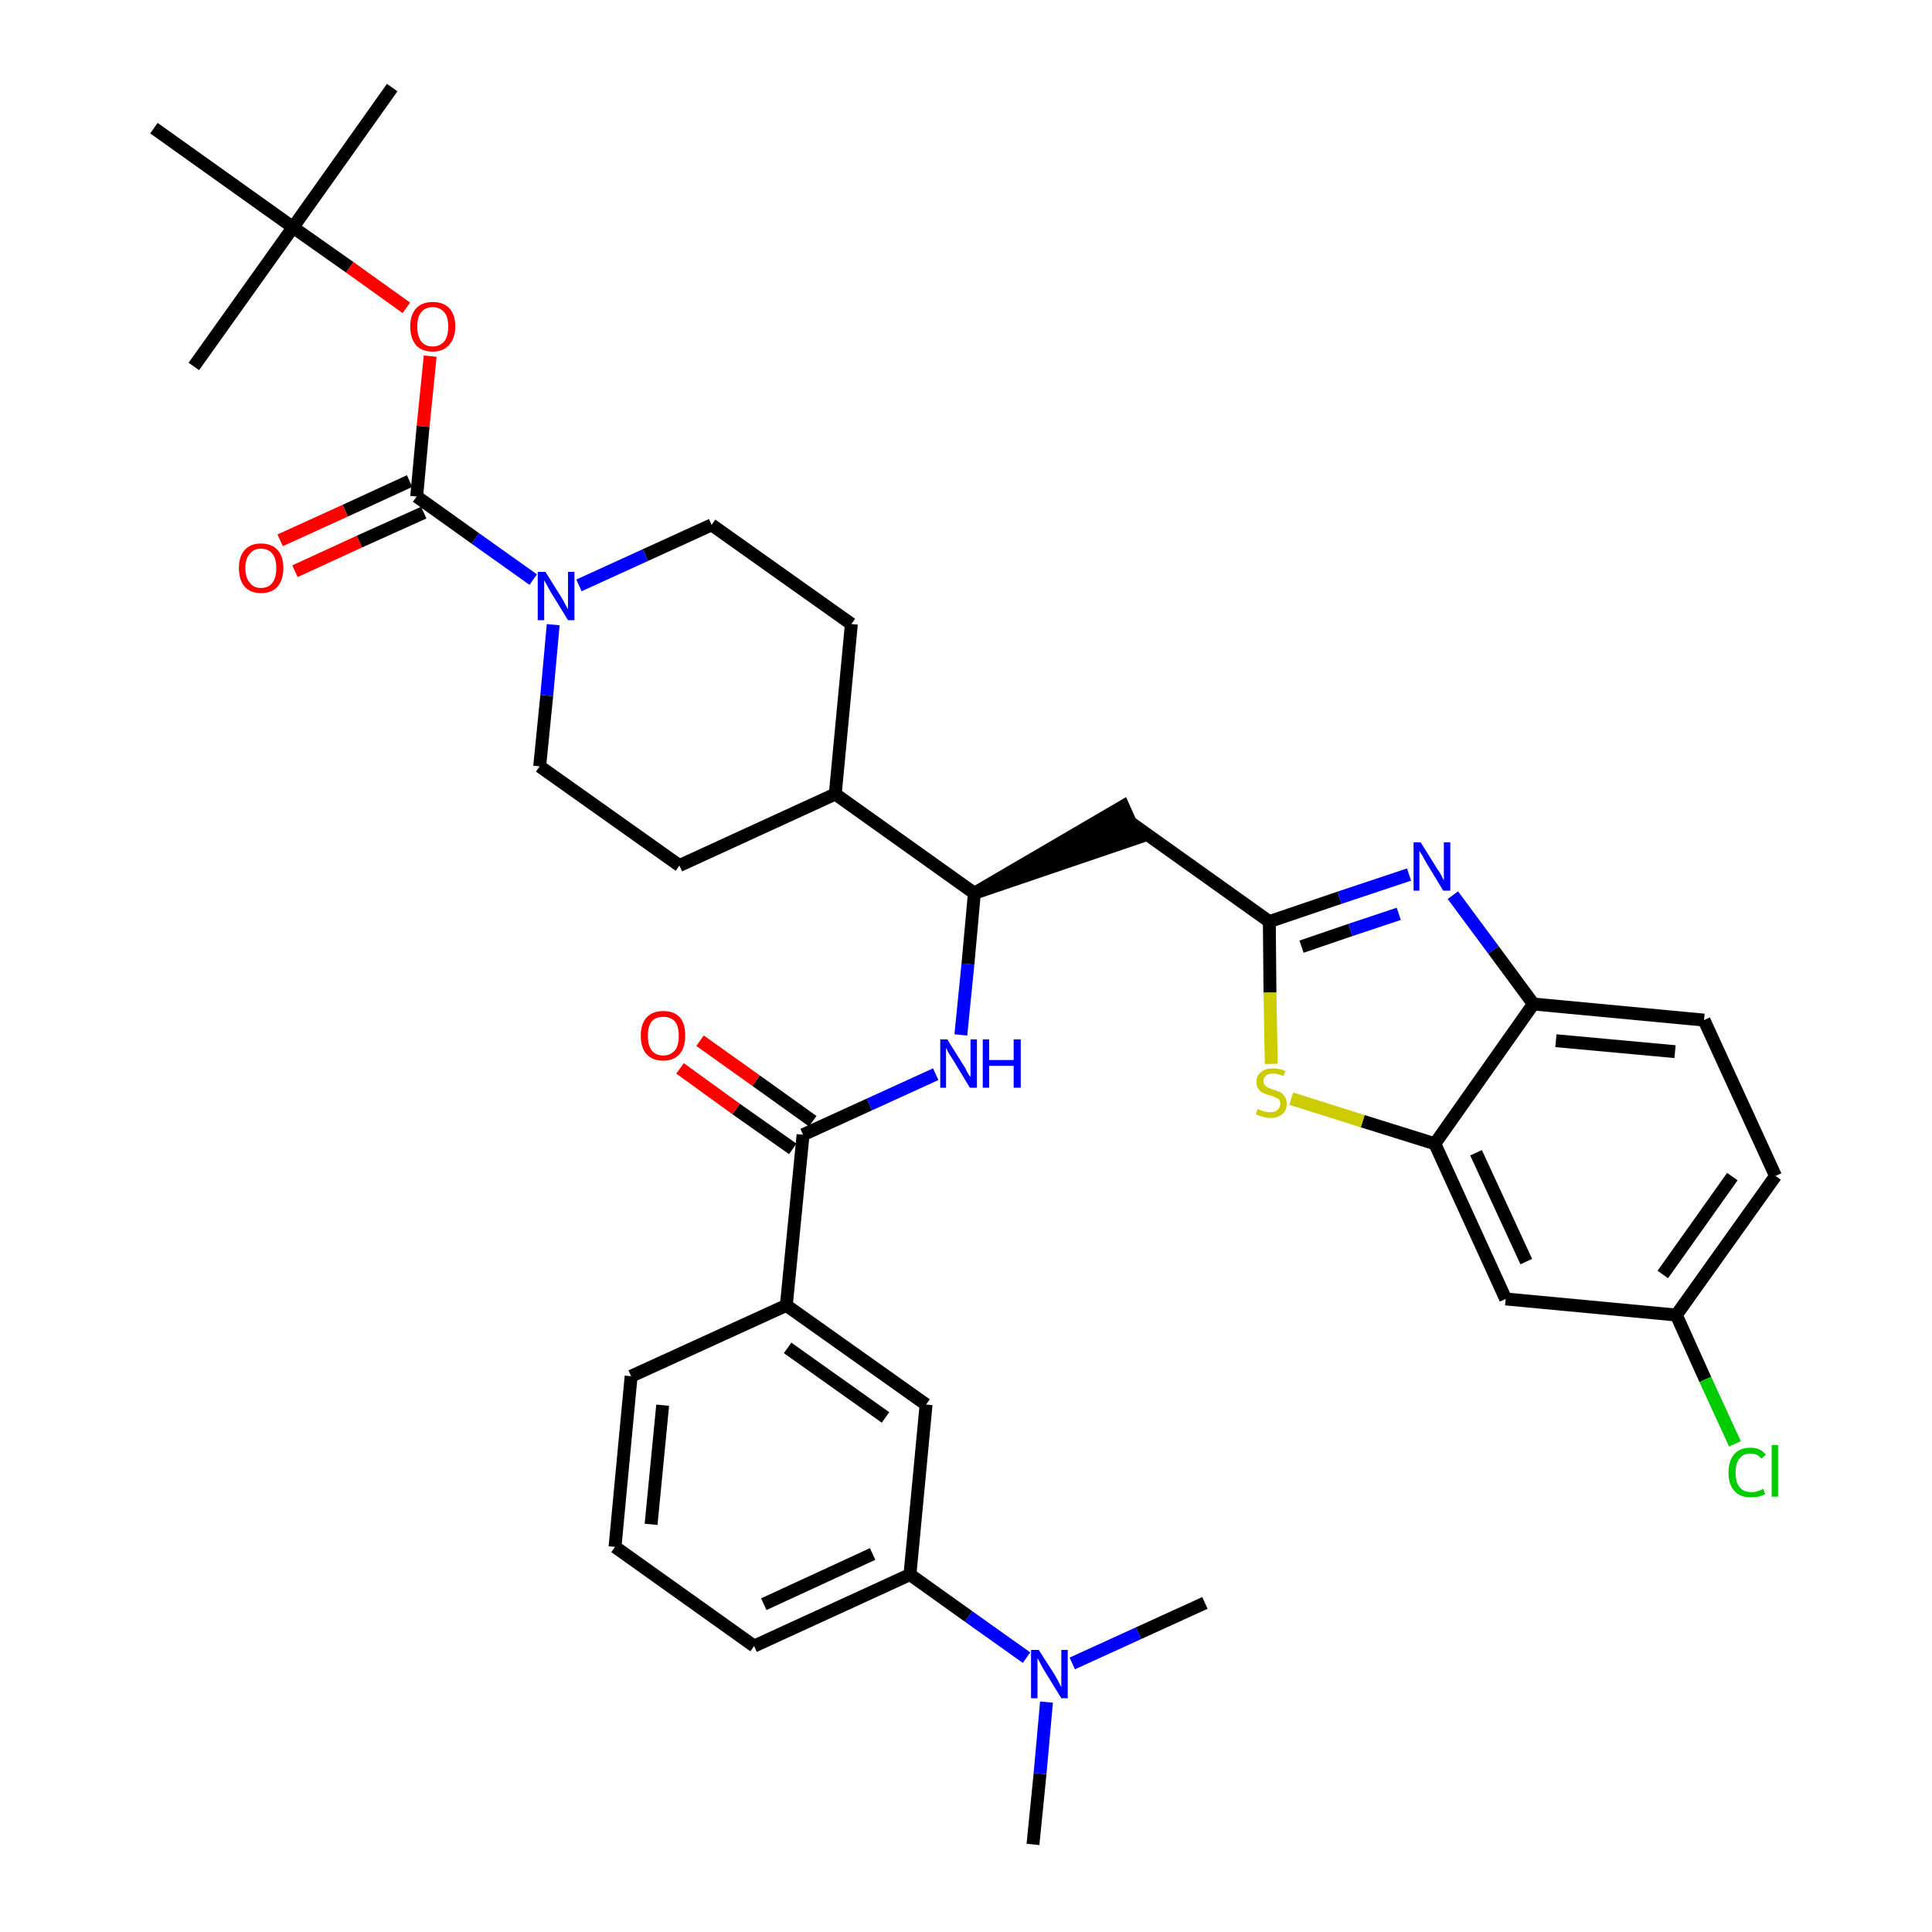 <?xml version='1.0' encoding='iso-8859-1'?>
<svg version='1.1' baseProfile='full'
              xmlns='http://www.w3.org/2000/svg'
                      xmlns:rdkit='http://www.rdkit.org/xml'
                      xmlns:xlink='http://www.w3.org/1999/xlink'
                  xml:space='preserve'
width='300px' height='300px' viewBox='0 0 300 300'>
<!-- END OF HEADER -->
<path class='bond-0 atom-0 atom-1' d='M 160.4,286.4 L 161.5,275.4' style='fill:none;fill-rule:evenodd;stroke:#000000;stroke-width:2.0px;stroke-linecap:butt;stroke-linejoin:miter;stroke-opacity:1' />
<path class='bond-0 atom-0 atom-1' d='M 161.5,275.4 L 162.5,264.3' style='fill:none;fill-rule:evenodd;stroke:#0000FF;stroke-width:2.0px;stroke-linecap:butt;stroke-linejoin:miter;stroke-opacity:1' />
<path class='bond-1 atom-1 atom-2' d='M 166.5,258.3 L 176.8,253.6' style='fill:none;fill-rule:evenodd;stroke:#0000FF;stroke-width:2.0px;stroke-linecap:butt;stroke-linejoin:miter;stroke-opacity:1' />
<path class='bond-1 atom-1 atom-2' d='M 176.8,253.6 L 187.1,248.9' style='fill:none;fill-rule:evenodd;stroke:#000000;stroke-width:2.0px;stroke-linecap:butt;stroke-linejoin:miter;stroke-opacity:1' />
<path class='bond-2 atom-1 atom-3' d='M 159.4,257.4 L 150.4,251.0' style='fill:none;fill-rule:evenodd;stroke:#0000FF;stroke-width:2.0px;stroke-linecap:butt;stroke-linejoin:miter;stroke-opacity:1' />
<path class='bond-2 atom-1 atom-3' d='M 150.4,251.0 L 141.3,244.5' style='fill:none;fill-rule:evenodd;stroke:#000000;stroke-width:2.0px;stroke-linecap:butt;stroke-linejoin:miter;stroke-opacity:1' />
<path class='bond-3 atom-3 atom-4' d='M 141.3,244.5 L 117.1,255.6' style='fill:none;fill-rule:evenodd;stroke:#000000;stroke-width:2.0px;stroke-linecap:butt;stroke-linejoin:miter;stroke-opacity:1' />
<path class='bond-3 atom-3 atom-4' d='M 135.5,241.3 L 118.6,249.1' style='fill:none;fill-rule:evenodd;stroke:#000000;stroke-width:2.0px;stroke-linecap:butt;stroke-linejoin:miter;stroke-opacity:1' />
<path class='bond-36 atom-36 atom-3' d='M 143.8,218.1 L 141.3,244.5' style='fill:none;fill-rule:evenodd;stroke:#000000;stroke-width:2.0px;stroke-linecap:butt;stroke-linejoin:miter;stroke-opacity:1' />
<path class='bond-4 atom-4 atom-5' d='M 117.1,255.6 L 95.5,240.2' style='fill:none;fill-rule:evenodd;stroke:#000000;stroke-width:2.0px;stroke-linecap:butt;stroke-linejoin:miter;stroke-opacity:1' />
<path class='bond-5 atom-5 atom-6' d='M 95.5,240.2 L 98.0,213.7' style='fill:none;fill-rule:evenodd;stroke:#000000;stroke-width:2.0px;stroke-linecap:butt;stroke-linejoin:miter;stroke-opacity:1' />
<path class='bond-5 atom-5 atom-6' d='M 101.1,236.7 L 102.9,218.2' style='fill:none;fill-rule:evenodd;stroke:#000000;stroke-width:2.0px;stroke-linecap:butt;stroke-linejoin:miter;stroke-opacity:1' />
<path class='bond-6 atom-6 atom-7' d='M 98.0,213.7 L 122.1,202.7' style='fill:none;fill-rule:evenodd;stroke:#000000;stroke-width:2.0px;stroke-linecap:butt;stroke-linejoin:miter;stroke-opacity:1' />
<path class='bond-7 atom-7 atom-8' d='M 122.1,202.7 L 124.7,176.2' style='fill:none;fill-rule:evenodd;stroke:#000000;stroke-width:2.0px;stroke-linecap:butt;stroke-linejoin:miter;stroke-opacity:1' />
<path class='bond-35 atom-7 atom-36' d='M 122.1,202.7 L 143.8,218.1' style='fill:none;fill-rule:evenodd;stroke:#000000;stroke-width:2.0px;stroke-linecap:butt;stroke-linejoin:miter;stroke-opacity:1' />
<path class='bond-35 atom-7 atom-36' d='M 122.3,209.3 L 137.5,220.1' style='fill:none;fill-rule:evenodd;stroke:#000000;stroke-width:2.0px;stroke-linecap:butt;stroke-linejoin:miter;stroke-opacity:1' />
<path class='bond-8 atom-8 atom-9' d='M 126.2,174.1 L 117.4,167.8' style='fill:none;fill-rule:evenodd;stroke:#000000;stroke-width:2.0px;stroke-linecap:butt;stroke-linejoin:miter;stroke-opacity:1' />
<path class='bond-8 atom-8 atom-9' d='M 117.4,167.8 L 108.7,161.6' style='fill:none;fill-rule:evenodd;stroke:#FF0000;stroke-width:2.0px;stroke-linecap:butt;stroke-linejoin:miter;stroke-opacity:1' />
<path class='bond-8 atom-8 atom-9' d='M 123.1,178.4 L 114.3,172.2' style='fill:none;fill-rule:evenodd;stroke:#000000;stroke-width:2.0px;stroke-linecap:butt;stroke-linejoin:miter;stroke-opacity:1' />
<path class='bond-8 atom-8 atom-9' d='M 114.3,172.2 L 105.6,165.9' style='fill:none;fill-rule:evenodd;stroke:#FF0000;stroke-width:2.0px;stroke-linecap:butt;stroke-linejoin:miter;stroke-opacity:1' />
<path class='bond-9 atom-8 atom-10' d='M 124.7,176.2 L 135.0,171.5' style='fill:none;fill-rule:evenodd;stroke:#000000;stroke-width:2.0px;stroke-linecap:butt;stroke-linejoin:miter;stroke-opacity:1' />
<path class='bond-9 atom-8 atom-10' d='M 135.0,171.5 L 145.3,166.8' style='fill:none;fill-rule:evenodd;stroke:#0000FF;stroke-width:2.0px;stroke-linecap:butt;stroke-linejoin:miter;stroke-opacity:1' />
<path class='bond-10 atom-10 atom-11' d='M 149.2,160.7 L 150.3,149.7' style='fill:none;fill-rule:evenodd;stroke:#0000FF;stroke-width:2.0px;stroke-linecap:butt;stroke-linejoin:miter;stroke-opacity:1' />
<path class='bond-10 atom-10 atom-11' d='M 150.3,149.7 L 151.3,138.7' style='fill:none;fill-rule:evenodd;stroke:#000000;stroke-width:2.0px;stroke-linecap:butt;stroke-linejoin:miter;stroke-opacity:1' />
<path class='bond-11 atom-11 atom-12' d='M 151.3,138.7 L 176.6,130.1 L 174.4,125.2 Z' style='fill:#000000;fill-rule:evenodd;fill-opacity:1;stroke:#000000;stroke-width:2.0px;stroke-linecap:butt;stroke-linejoin:miter;stroke-opacity:1;' />
<path class='bond-22 atom-11 atom-23' d='M 151.3,138.7 L 129.7,123.3' style='fill:none;fill-rule:evenodd;stroke:#000000;stroke-width:2.0px;stroke-linecap:butt;stroke-linejoin:miter;stroke-opacity:1' />
<path class='bond-12 atom-12 atom-13' d='M 175.5,127.7 L 197.1,143.1' style='fill:none;fill-rule:evenodd;stroke:#000000;stroke-width:2.0px;stroke-linecap:butt;stroke-linejoin:miter;stroke-opacity:1' />
<path class='bond-13 atom-13 atom-14' d='M 197.1,143.1 L 208.0,139.4' style='fill:none;fill-rule:evenodd;stroke:#000000;stroke-width:2.0px;stroke-linecap:butt;stroke-linejoin:miter;stroke-opacity:1' />
<path class='bond-13 atom-13 atom-14' d='M 208.0,139.4 L 218.8,135.8' style='fill:none;fill-rule:evenodd;stroke:#0000FF;stroke-width:2.0px;stroke-linecap:butt;stroke-linejoin:miter;stroke-opacity:1' />
<path class='bond-13 atom-13 atom-14' d='M 202.1,147.0 L 209.7,144.4' style='fill:none;fill-rule:evenodd;stroke:#000000;stroke-width:2.0px;stroke-linecap:butt;stroke-linejoin:miter;stroke-opacity:1' />
<path class='bond-13 atom-13 atom-14' d='M 209.7,144.4 L 217.2,141.9' style='fill:none;fill-rule:evenodd;stroke:#0000FF;stroke-width:2.0px;stroke-linecap:butt;stroke-linejoin:miter;stroke-opacity:1' />
<path class='bond-37 atom-22 atom-13' d='M 197.4,165.2 L 197.2,154.1' style='fill:none;fill-rule:evenodd;stroke:#CCCC00;stroke-width:2.0px;stroke-linecap:butt;stroke-linejoin:miter;stroke-opacity:1' />
<path class='bond-37 atom-22 atom-13' d='M 197.2,154.1 L 197.1,143.1' style='fill:none;fill-rule:evenodd;stroke:#000000;stroke-width:2.0px;stroke-linecap:butt;stroke-linejoin:miter;stroke-opacity:1' />
<path class='bond-14 atom-14 atom-15' d='M 225.6,139.0 L 231.9,147.5' style='fill:none;fill-rule:evenodd;stroke:#0000FF;stroke-width:2.0px;stroke-linecap:butt;stroke-linejoin:miter;stroke-opacity:1' />
<path class='bond-14 atom-14 atom-15' d='M 231.9,147.5 L 238.1,155.9' style='fill:none;fill-rule:evenodd;stroke:#000000;stroke-width:2.0px;stroke-linecap:butt;stroke-linejoin:miter;stroke-opacity:1' />
<path class='bond-15 atom-15 atom-16' d='M 238.1,155.9 L 264.6,158.4' style='fill:none;fill-rule:evenodd;stroke:#000000;stroke-width:2.0px;stroke-linecap:butt;stroke-linejoin:miter;stroke-opacity:1' />
<path class='bond-15 atom-15 atom-16' d='M 241.6,161.6 L 260.1,163.3' style='fill:none;fill-rule:evenodd;stroke:#000000;stroke-width:2.0px;stroke-linecap:butt;stroke-linejoin:miter;stroke-opacity:1' />
<path class='bond-39 atom-21 atom-15' d='M 222.8,177.6 L 238.1,155.9' style='fill:none;fill-rule:evenodd;stroke:#000000;stroke-width:2.0px;stroke-linecap:butt;stroke-linejoin:miter;stroke-opacity:1' />
<path class='bond-16 atom-16 atom-17' d='M 264.6,158.4 L 275.7,182.6' style='fill:none;fill-rule:evenodd;stroke:#000000;stroke-width:2.0px;stroke-linecap:butt;stroke-linejoin:miter;stroke-opacity:1' />
<path class='bond-17 atom-17 atom-18' d='M 275.7,182.6 L 260.3,204.2' style='fill:none;fill-rule:evenodd;stroke:#000000;stroke-width:2.0px;stroke-linecap:butt;stroke-linejoin:miter;stroke-opacity:1' />
<path class='bond-17 atom-17 atom-18' d='M 269.0,182.7 L 258.2,197.9' style='fill:none;fill-rule:evenodd;stroke:#000000;stroke-width:2.0px;stroke-linecap:butt;stroke-linejoin:miter;stroke-opacity:1' />
<path class='bond-18 atom-18 atom-19' d='M 260.3,204.2 L 264.8,214.2' style='fill:none;fill-rule:evenodd;stroke:#000000;stroke-width:2.0px;stroke-linecap:butt;stroke-linejoin:miter;stroke-opacity:1' />
<path class='bond-18 atom-18 atom-19' d='M 264.8,214.2 L 269.4,224.2' style='fill:none;fill-rule:evenodd;stroke:#00CC00;stroke-width:2.0px;stroke-linecap:butt;stroke-linejoin:miter;stroke-opacity:1' />
<path class='bond-19 atom-18 atom-20' d='M 260.3,204.2 L 233.8,201.7' style='fill:none;fill-rule:evenodd;stroke:#000000;stroke-width:2.0px;stroke-linecap:butt;stroke-linejoin:miter;stroke-opacity:1' />
<path class='bond-20 atom-20 atom-21' d='M 233.8,201.7 L 222.8,177.6' style='fill:none;fill-rule:evenodd;stroke:#000000;stroke-width:2.0px;stroke-linecap:butt;stroke-linejoin:miter;stroke-opacity:1' />
<path class='bond-20 atom-20 atom-21' d='M 237.0,195.9 L 229.2,179.0' style='fill:none;fill-rule:evenodd;stroke:#000000;stroke-width:2.0px;stroke-linecap:butt;stroke-linejoin:miter;stroke-opacity:1' />
<path class='bond-21 atom-21 atom-22' d='M 222.8,177.6 L 211.6,174.1' style='fill:none;fill-rule:evenodd;stroke:#000000;stroke-width:2.0px;stroke-linecap:butt;stroke-linejoin:miter;stroke-opacity:1' />
<path class='bond-21 atom-21 atom-22' d='M 211.6,174.1 L 200.5,170.6' style='fill:none;fill-rule:evenodd;stroke:#CCCC00;stroke-width:2.0px;stroke-linecap:butt;stroke-linejoin:miter;stroke-opacity:1' />
<path class='bond-23 atom-23 atom-24' d='M 129.7,123.3 L 132.2,96.9' style='fill:none;fill-rule:evenodd;stroke:#000000;stroke-width:2.0px;stroke-linecap:butt;stroke-linejoin:miter;stroke-opacity:1' />
<path class='bond-38 atom-35 atom-23' d='M 105.5,134.4 L 129.7,123.3' style='fill:none;fill-rule:evenodd;stroke:#000000;stroke-width:2.0px;stroke-linecap:butt;stroke-linejoin:miter;stroke-opacity:1' />
<path class='bond-24 atom-24 atom-25' d='M 132.2,96.9 L 110.5,81.5' style='fill:none;fill-rule:evenodd;stroke:#000000;stroke-width:2.0px;stroke-linecap:butt;stroke-linejoin:miter;stroke-opacity:1' />
<path class='bond-25 atom-25 atom-26' d='M 110.5,81.5 L 100.2,86.2' style='fill:none;fill-rule:evenodd;stroke:#000000;stroke-width:2.0px;stroke-linecap:butt;stroke-linejoin:miter;stroke-opacity:1' />
<path class='bond-25 atom-25 atom-26' d='M 100.2,86.2 L 89.9,90.9' style='fill:none;fill-rule:evenodd;stroke:#0000FF;stroke-width:2.0px;stroke-linecap:butt;stroke-linejoin:miter;stroke-opacity:1' />
<path class='bond-26 atom-26 atom-27' d='M 82.8,90.0 L 73.8,83.6' style='fill:none;fill-rule:evenodd;stroke:#0000FF;stroke-width:2.0px;stroke-linecap:butt;stroke-linejoin:miter;stroke-opacity:1' />
<path class='bond-26 atom-26 atom-27' d='M 73.8,83.6 L 64.7,77.1' style='fill:none;fill-rule:evenodd;stroke:#000000;stroke-width:2.0px;stroke-linecap:butt;stroke-linejoin:miter;stroke-opacity:1' />
<path class='bond-33 atom-26 atom-34' d='M 85.9,97.0 L 84.9,108.0' style='fill:none;fill-rule:evenodd;stroke:#0000FF;stroke-width:2.0px;stroke-linecap:butt;stroke-linejoin:miter;stroke-opacity:1' />
<path class='bond-33 atom-26 atom-34' d='M 84.9,108.0 L 83.8,119.0' style='fill:none;fill-rule:evenodd;stroke:#000000;stroke-width:2.0px;stroke-linecap:butt;stroke-linejoin:miter;stroke-opacity:1' />
<path class='bond-27 atom-27 atom-28' d='M 63.6,74.7 L 53.6,79.3' style='fill:none;fill-rule:evenodd;stroke:#000000;stroke-width:2.0px;stroke-linecap:butt;stroke-linejoin:miter;stroke-opacity:1' />
<path class='bond-27 atom-27 atom-28' d='M 53.6,79.3 L 43.5,83.9' style='fill:none;fill-rule:evenodd;stroke:#FF0000;stroke-width:2.0px;stroke-linecap:butt;stroke-linejoin:miter;stroke-opacity:1' />
<path class='bond-27 atom-27 atom-28' d='M 65.8,79.6 L 55.8,84.1' style='fill:none;fill-rule:evenodd;stroke:#000000;stroke-width:2.0px;stroke-linecap:butt;stroke-linejoin:miter;stroke-opacity:1' />
<path class='bond-27 atom-27 atom-28' d='M 55.8,84.1 L 45.8,88.7' style='fill:none;fill-rule:evenodd;stroke:#FF0000;stroke-width:2.0px;stroke-linecap:butt;stroke-linejoin:miter;stroke-opacity:1' />
<path class='bond-28 atom-27 atom-29' d='M 64.7,77.1 L 65.7,66.2' style='fill:none;fill-rule:evenodd;stroke:#000000;stroke-width:2.0px;stroke-linecap:butt;stroke-linejoin:miter;stroke-opacity:1' />
<path class='bond-28 atom-27 atom-29' d='M 65.7,66.2 L 66.8,55.3' style='fill:none;fill-rule:evenodd;stroke:#FF0000;stroke-width:2.0px;stroke-linecap:butt;stroke-linejoin:miter;stroke-opacity:1' />
<path class='bond-29 atom-29 atom-30' d='M 63.1,47.8 L 54.3,41.5' style='fill:none;fill-rule:evenodd;stroke:#FF0000;stroke-width:2.0px;stroke-linecap:butt;stroke-linejoin:miter;stroke-opacity:1' />
<path class='bond-29 atom-29 atom-30' d='M 54.3,41.5 L 45.5,35.3' style='fill:none;fill-rule:evenodd;stroke:#000000;stroke-width:2.0px;stroke-linecap:butt;stroke-linejoin:miter;stroke-opacity:1' />
<path class='bond-30 atom-30 atom-31' d='M 45.5,35.3 L 60.9,13.6' style='fill:none;fill-rule:evenodd;stroke:#000000;stroke-width:2.0px;stroke-linecap:butt;stroke-linejoin:miter;stroke-opacity:1' />
<path class='bond-31 atom-30 atom-32' d='M 45.5,35.3 L 30.1,56.9' style='fill:none;fill-rule:evenodd;stroke:#000000;stroke-width:2.0px;stroke-linecap:butt;stroke-linejoin:miter;stroke-opacity:1' />
<path class='bond-32 atom-30 atom-33' d='M 45.5,35.3 L 23.9,19.9' style='fill:none;fill-rule:evenodd;stroke:#000000;stroke-width:2.0px;stroke-linecap:butt;stroke-linejoin:miter;stroke-opacity:1' />
<path class='bond-34 atom-34 atom-35' d='M 83.8,119.0 L 105.5,134.4' style='fill:none;fill-rule:evenodd;stroke:#000000;stroke-width:2.0px;stroke-linecap:butt;stroke-linejoin:miter;stroke-opacity:1' />
<path  class='atom-1' d='M 161.3 256.2
L 163.8 260.1
Q 164.0 260.5, 164.4 261.2
Q 164.8 262.0, 164.8 262.0
L 164.8 256.2
L 165.8 256.2
L 165.8 263.7
L 164.8 263.7
L 162.1 259.3
Q 161.8 258.8, 161.5 258.2
Q 161.2 257.6, 161.1 257.5
L 161.1 263.7
L 160.1 263.7
L 160.1 256.2
L 161.3 256.2
' fill='#0000FF'/>
<path  class='atom-9' d='M 99.5 160.8
Q 99.5 159.0, 100.4 158.0
Q 101.3 157.0, 103.0 157.0
Q 104.7 157.0, 105.6 158.0
Q 106.4 159.0, 106.4 160.8
Q 106.4 162.7, 105.5 163.7
Q 104.6 164.7, 103.0 164.7
Q 101.3 164.7, 100.4 163.7
Q 99.5 162.7, 99.5 160.8
M 103.0 163.9
Q 104.1 163.9, 104.8 163.1
Q 105.4 162.4, 105.4 160.8
Q 105.4 159.4, 104.8 158.6
Q 104.1 157.9, 103.0 157.9
Q 101.8 157.9, 101.2 158.6
Q 100.6 159.4, 100.6 160.8
Q 100.6 162.4, 101.2 163.1
Q 101.8 163.9, 103.0 163.9
' fill='#FF0000'/>
<path  class='atom-10' d='M 147.1 161.4
L 149.6 165.4
Q 149.9 165.8, 150.2 166.5
Q 150.6 167.2, 150.7 167.2
L 150.7 161.4
L 151.7 161.4
L 151.7 168.9
L 150.6 168.9
L 148.0 164.6
Q 147.7 164.1, 147.3 163.5
Q 147.0 162.9, 146.9 162.7
L 146.9 168.9
L 146.0 168.9
L 146.0 161.4
L 147.1 161.4
' fill='#0000FF'/>
<path  class='atom-10' d='M 152.6 161.4
L 153.6 161.4
L 153.6 164.6
L 157.4 164.6
L 157.4 161.4
L 158.5 161.4
L 158.5 168.9
L 157.4 168.9
L 157.4 165.5
L 153.6 165.5
L 153.6 168.9
L 152.6 168.9
L 152.6 161.4
' fill='#0000FF'/>
<path  class='atom-14' d='M 220.6 130.8
L 223.1 134.8
Q 223.4 135.2, 223.8 135.9
Q 224.1 136.6, 224.2 136.7
L 224.2 130.8
L 225.2 130.8
L 225.2 138.3
L 224.1 138.3
L 221.5 134.0
Q 221.2 133.5, 220.9 132.9
Q 220.5 132.3, 220.4 132.1
L 220.4 138.3
L 219.5 138.3
L 219.5 130.8
L 220.6 130.8
' fill='#0000FF'/>
<path  class='atom-19' d='M 268.4 228.7
Q 268.4 226.8, 269.3 225.8
Q 270.2 224.8, 271.8 224.8
Q 273.4 224.8, 274.2 225.9
L 273.5 226.5
Q 272.9 225.7, 271.8 225.7
Q 270.7 225.7, 270.1 226.5
Q 269.5 227.2, 269.5 228.7
Q 269.5 230.1, 270.1 230.9
Q 270.7 231.7, 272.0 231.7
Q 272.8 231.7, 273.8 231.2
L 274.1 232.0
Q 273.7 232.2, 273.1 232.4
Q 272.5 232.5, 271.8 232.5
Q 270.2 232.5, 269.3 231.5
Q 268.4 230.5, 268.4 228.7
' fill='#00CC00'/>
<path  class='atom-19' d='M 275.1 224.4
L 276.1 224.4
L 276.1 232.4
L 275.1 232.4
L 275.1 224.4
' fill='#00CC00'/>
<path  class='atom-22' d='M 195.3 172.2
Q 195.4 172.2, 195.7 172.4
Q 196.1 172.5, 196.4 172.6
Q 196.8 172.7, 197.2 172.7
Q 197.9 172.7, 198.3 172.4
Q 198.8 172.0, 198.8 171.4
Q 198.8 171.0, 198.6 170.7
Q 198.3 170.5, 198.0 170.4
Q 197.7 170.2, 197.2 170.1
Q 196.5 169.9, 196.1 169.7
Q 195.7 169.5, 195.4 169.1
Q 195.1 168.7, 195.1 168.0
Q 195.1 167.0, 195.8 166.5
Q 196.4 165.9, 197.7 165.9
Q 198.6 165.9, 199.6 166.3
L 199.3 167.1
Q 198.4 166.7, 197.7 166.7
Q 197.0 166.7, 196.6 167.0
Q 196.2 167.3, 196.2 167.9
Q 196.2 168.3, 196.4 168.5
Q 196.6 168.7, 196.9 168.9
Q 197.2 169.0, 197.7 169.2
Q 198.4 169.4, 198.8 169.6
Q 199.2 169.8, 199.5 170.3
Q 199.8 170.7, 199.8 171.4
Q 199.8 172.5, 199.1 173.0
Q 198.4 173.6, 197.3 173.6
Q 196.6 173.6, 196.1 173.4
Q 195.6 173.3, 195.0 173.0
L 195.3 172.2
' fill='#CCCC00'/>
<path  class='atom-26' d='M 84.7 88.8
L 87.2 92.8
Q 87.4 93.1, 87.8 93.9
Q 88.2 94.6, 88.2 94.6
L 88.2 88.8
L 89.2 88.8
L 89.2 96.3
L 88.2 96.3
L 85.5 91.9
Q 85.2 91.4, 84.9 90.8
Q 84.6 90.3, 84.5 90.1
L 84.5 96.3
L 83.5 96.3
L 83.5 88.8
L 84.7 88.8
' fill='#0000FF'/>
<path  class='atom-28' d='M 37.1 88.2
Q 37.1 86.4, 38.0 85.4
Q 38.9 84.4, 40.5 84.4
Q 42.2 84.4, 43.1 85.4
Q 44.0 86.4, 44.0 88.2
Q 44.0 90.0, 43.1 91.1
Q 42.2 92.1, 40.5 92.1
Q 38.9 92.1, 38.0 91.1
Q 37.1 90.1, 37.1 88.2
M 40.5 91.3
Q 41.7 91.3, 42.3 90.5
Q 42.9 89.7, 42.9 88.2
Q 42.9 86.7, 42.3 86.0
Q 41.7 85.2, 40.5 85.2
Q 39.4 85.2, 38.8 86.0
Q 38.1 86.7, 38.1 88.2
Q 38.1 89.7, 38.8 90.5
Q 39.4 91.3, 40.5 91.3
' fill='#FF0000'/>
<path  class='atom-29' d='M 63.7 50.7
Q 63.7 48.9, 64.6 47.9
Q 65.5 46.9, 67.2 46.9
Q 68.9 46.9, 69.8 47.9
Q 70.7 48.9, 70.7 50.7
Q 70.7 52.5, 69.7 53.6
Q 68.8 54.6, 67.2 54.6
Q 65.5 54.6, 64.6 53.6
Q 63.7 52.5, 63.7 50.7
M 67.2 53.8
Q 68.3 53.8, 69.0 53.0
Q 69.6 52.2, 69.6 50.7
Q 69.6 49.2, 69.0 48.5
Q 68.3 47.7, 67.2 47.7
Q 66.0 47.7, 65.4 48.5
Q 64.8 49.2, 64.8 50.7
Q 64.8 52.2, 65.4 53.0
Q 66.0 53.8, 67.2 53.8
' fill='#FF0000'/>
</svg>
